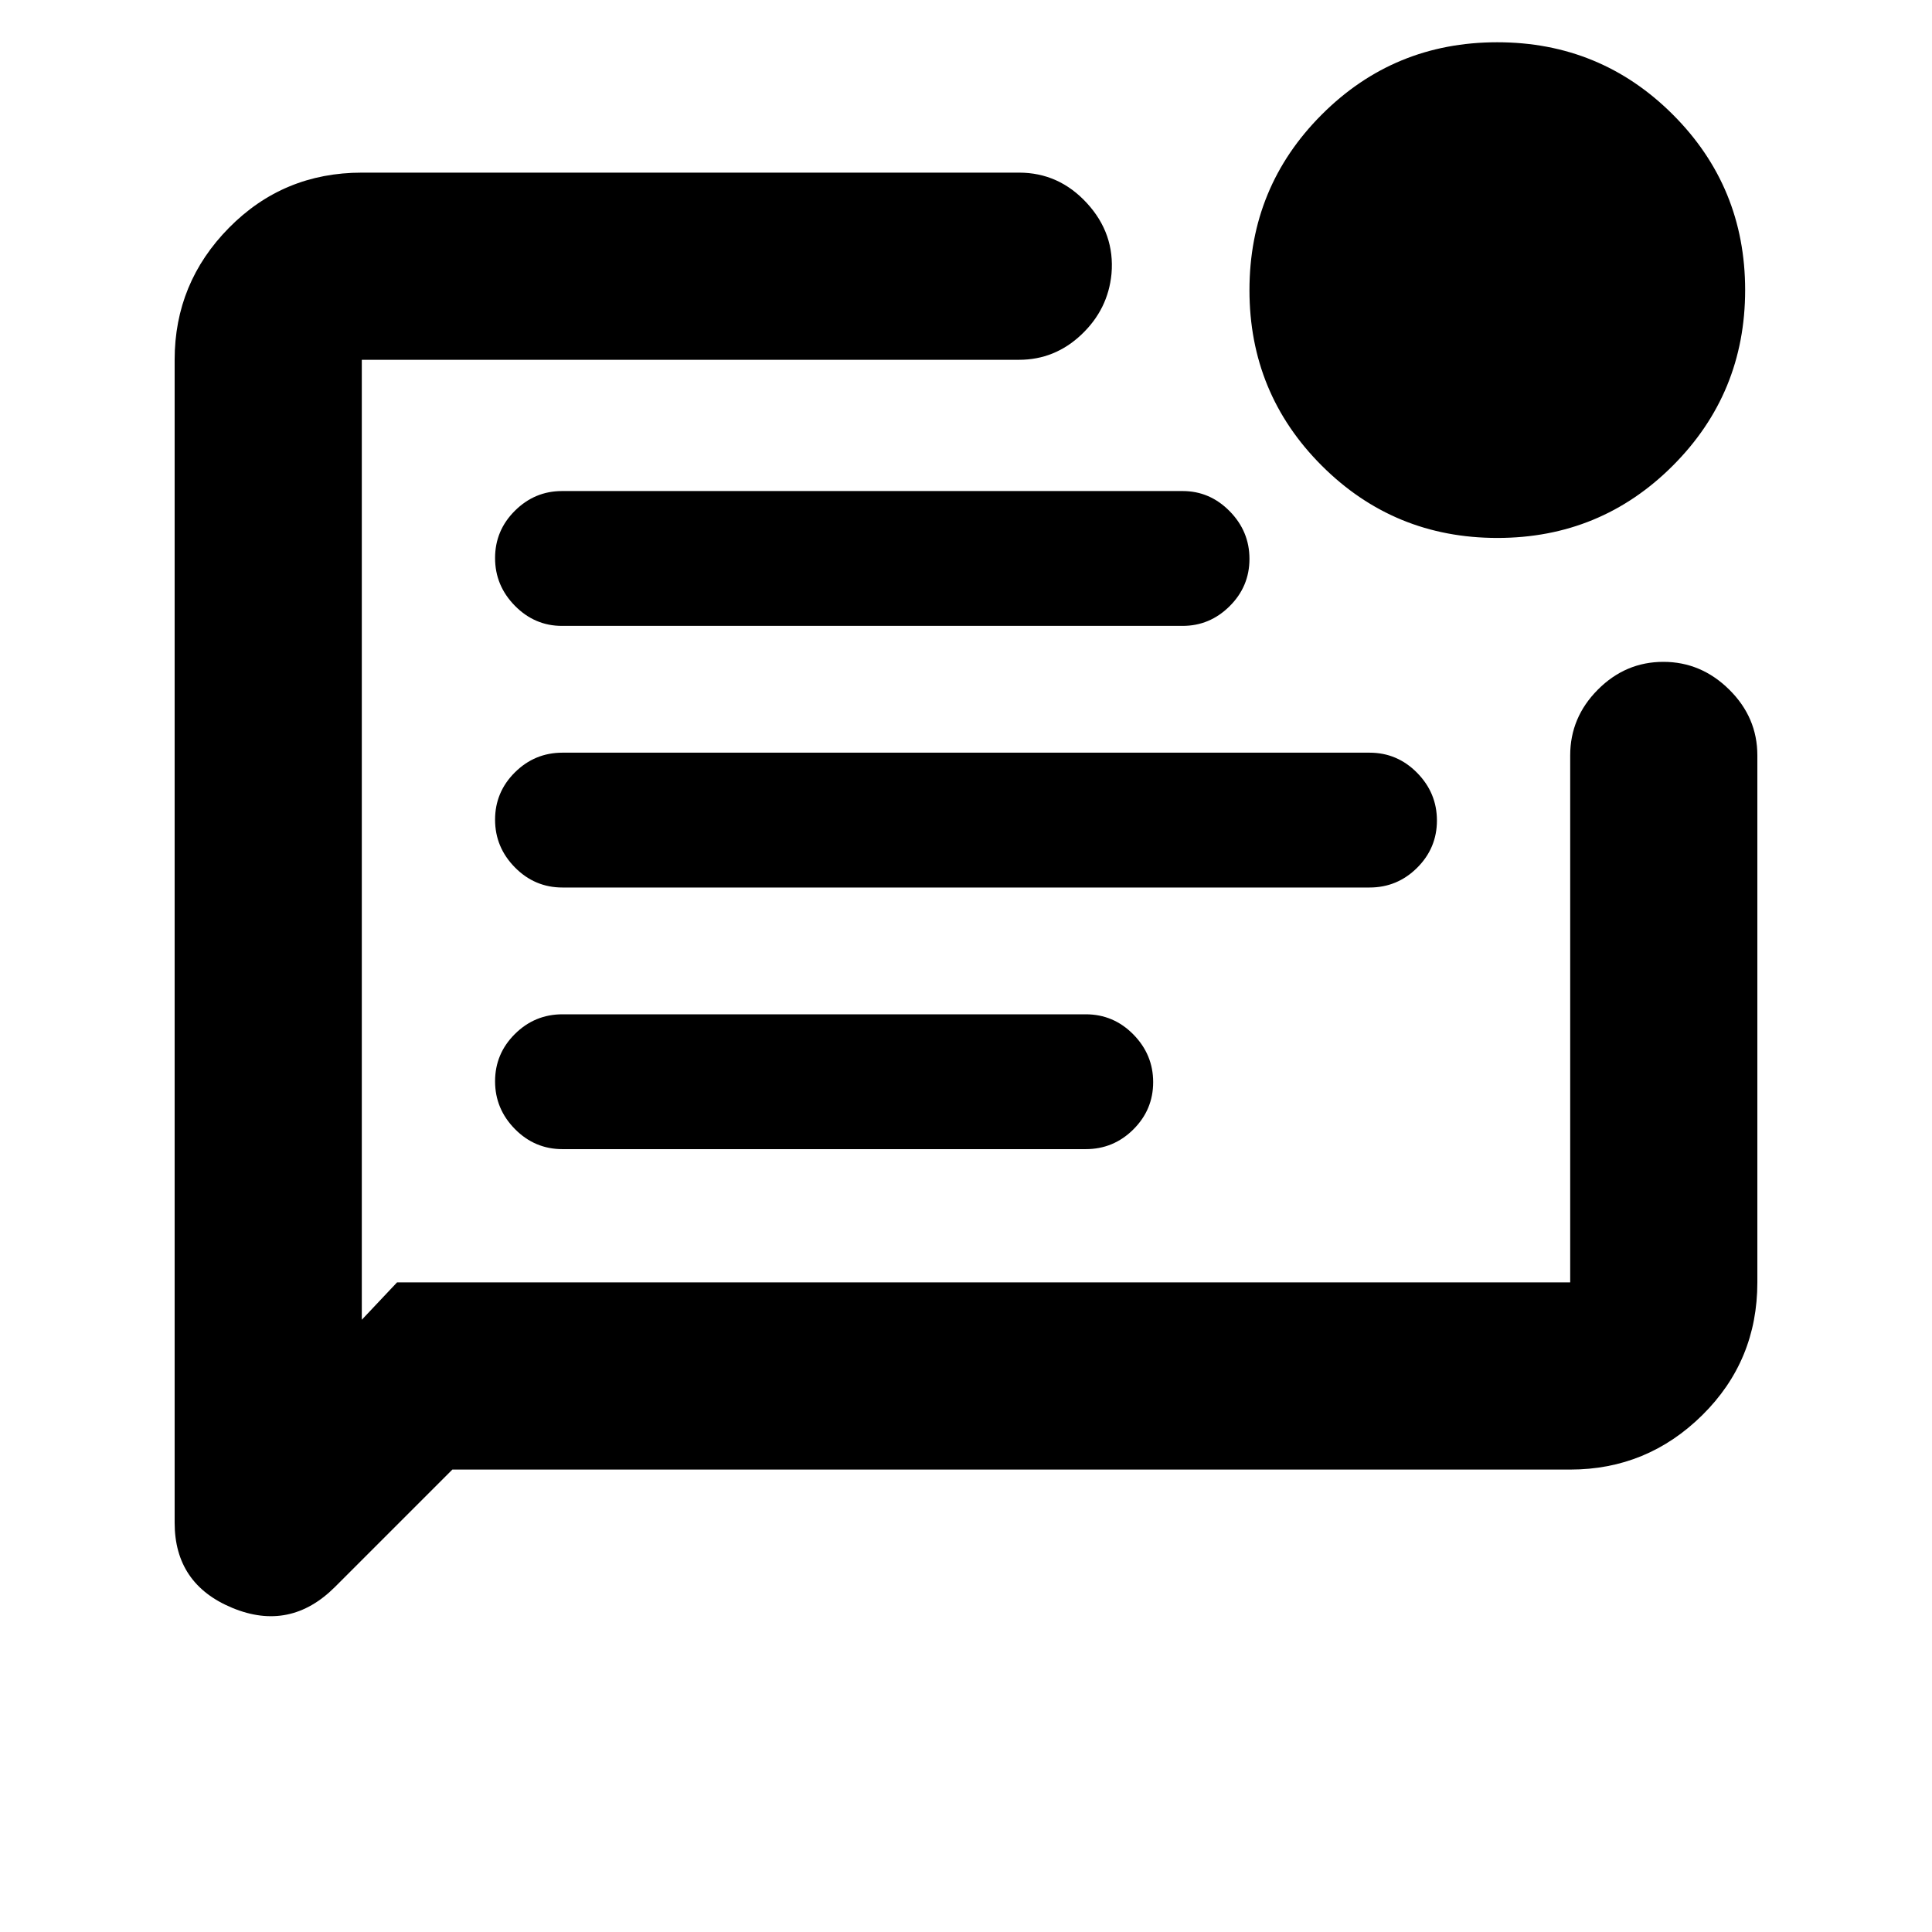 <svg xmlns="http://www.w3.org/2000/svg" height="20" viewBox="0 -960 960 960" width="20"><path d="M279.5-389h260q13.8 0 23.65-9.79 9.85-9.79 9.85-23.5T563.15-446q-9.85-10-23.65-10h-260q-13.8 0-23.65 9.79-9.85 9.79-9.85 23.5t9.85 23.71q9.85 10 23.65 10Zm0-130h401q13.8 0 23.65-9.79 9.85-9.79 9.85-23.5T704.15-576q-9.85-10-23.65-10h-401q-13.8 0-23.65 9.79-9.85 9.79-9.85 23.5t9.85 23.71q9.85 10 23.65 10Zm-.27-130h308.39q13.53 0 23.38-9.79t9.85-23.5q0-13.71-9.85-23.71t-23.38-10H279.23q-13.53 0-23.38 9.79t-9.85 23.5q0 13.71 9.85 23.71t23.38 10Zm-54.45 419.22-58.27 58.27q-22.34 22.34-51.03 10.48-28.7-11.85-28.7-42.34v-577.85q0-38.24 27.03-65.62 27.03-27.38 65.97-27.38h326.59q19.8 0 33.72 15.16Q554-843.9 552.3-823.97q-1.69 17.67-14.93 30.21t-31 12.54H179.78v477l17.5-18.56h582.94v-261.85q0-18.89 13.74-32.69 13.75-13.81 32.55-13.81 18.79 0 32.75 13.81 13.96 13.8 13.96 32.69v261.85q0 38.94-27.38 65.97t-65.62 27.03H224.78ZM744.04-692.7q-51.3 0-87.25-35.9-35.94-35.91-35.94-87.21t35.91-87.24q35.9-35.95 87.2-35.95 51.3 0 87.25 35.91 35.94 35.91 35.94 87.21 0 51.29-35.91 87.24-35.9 35.94-87.2 35.94Zm-564.26-88.52v458.44-458.44Z"/></svg>